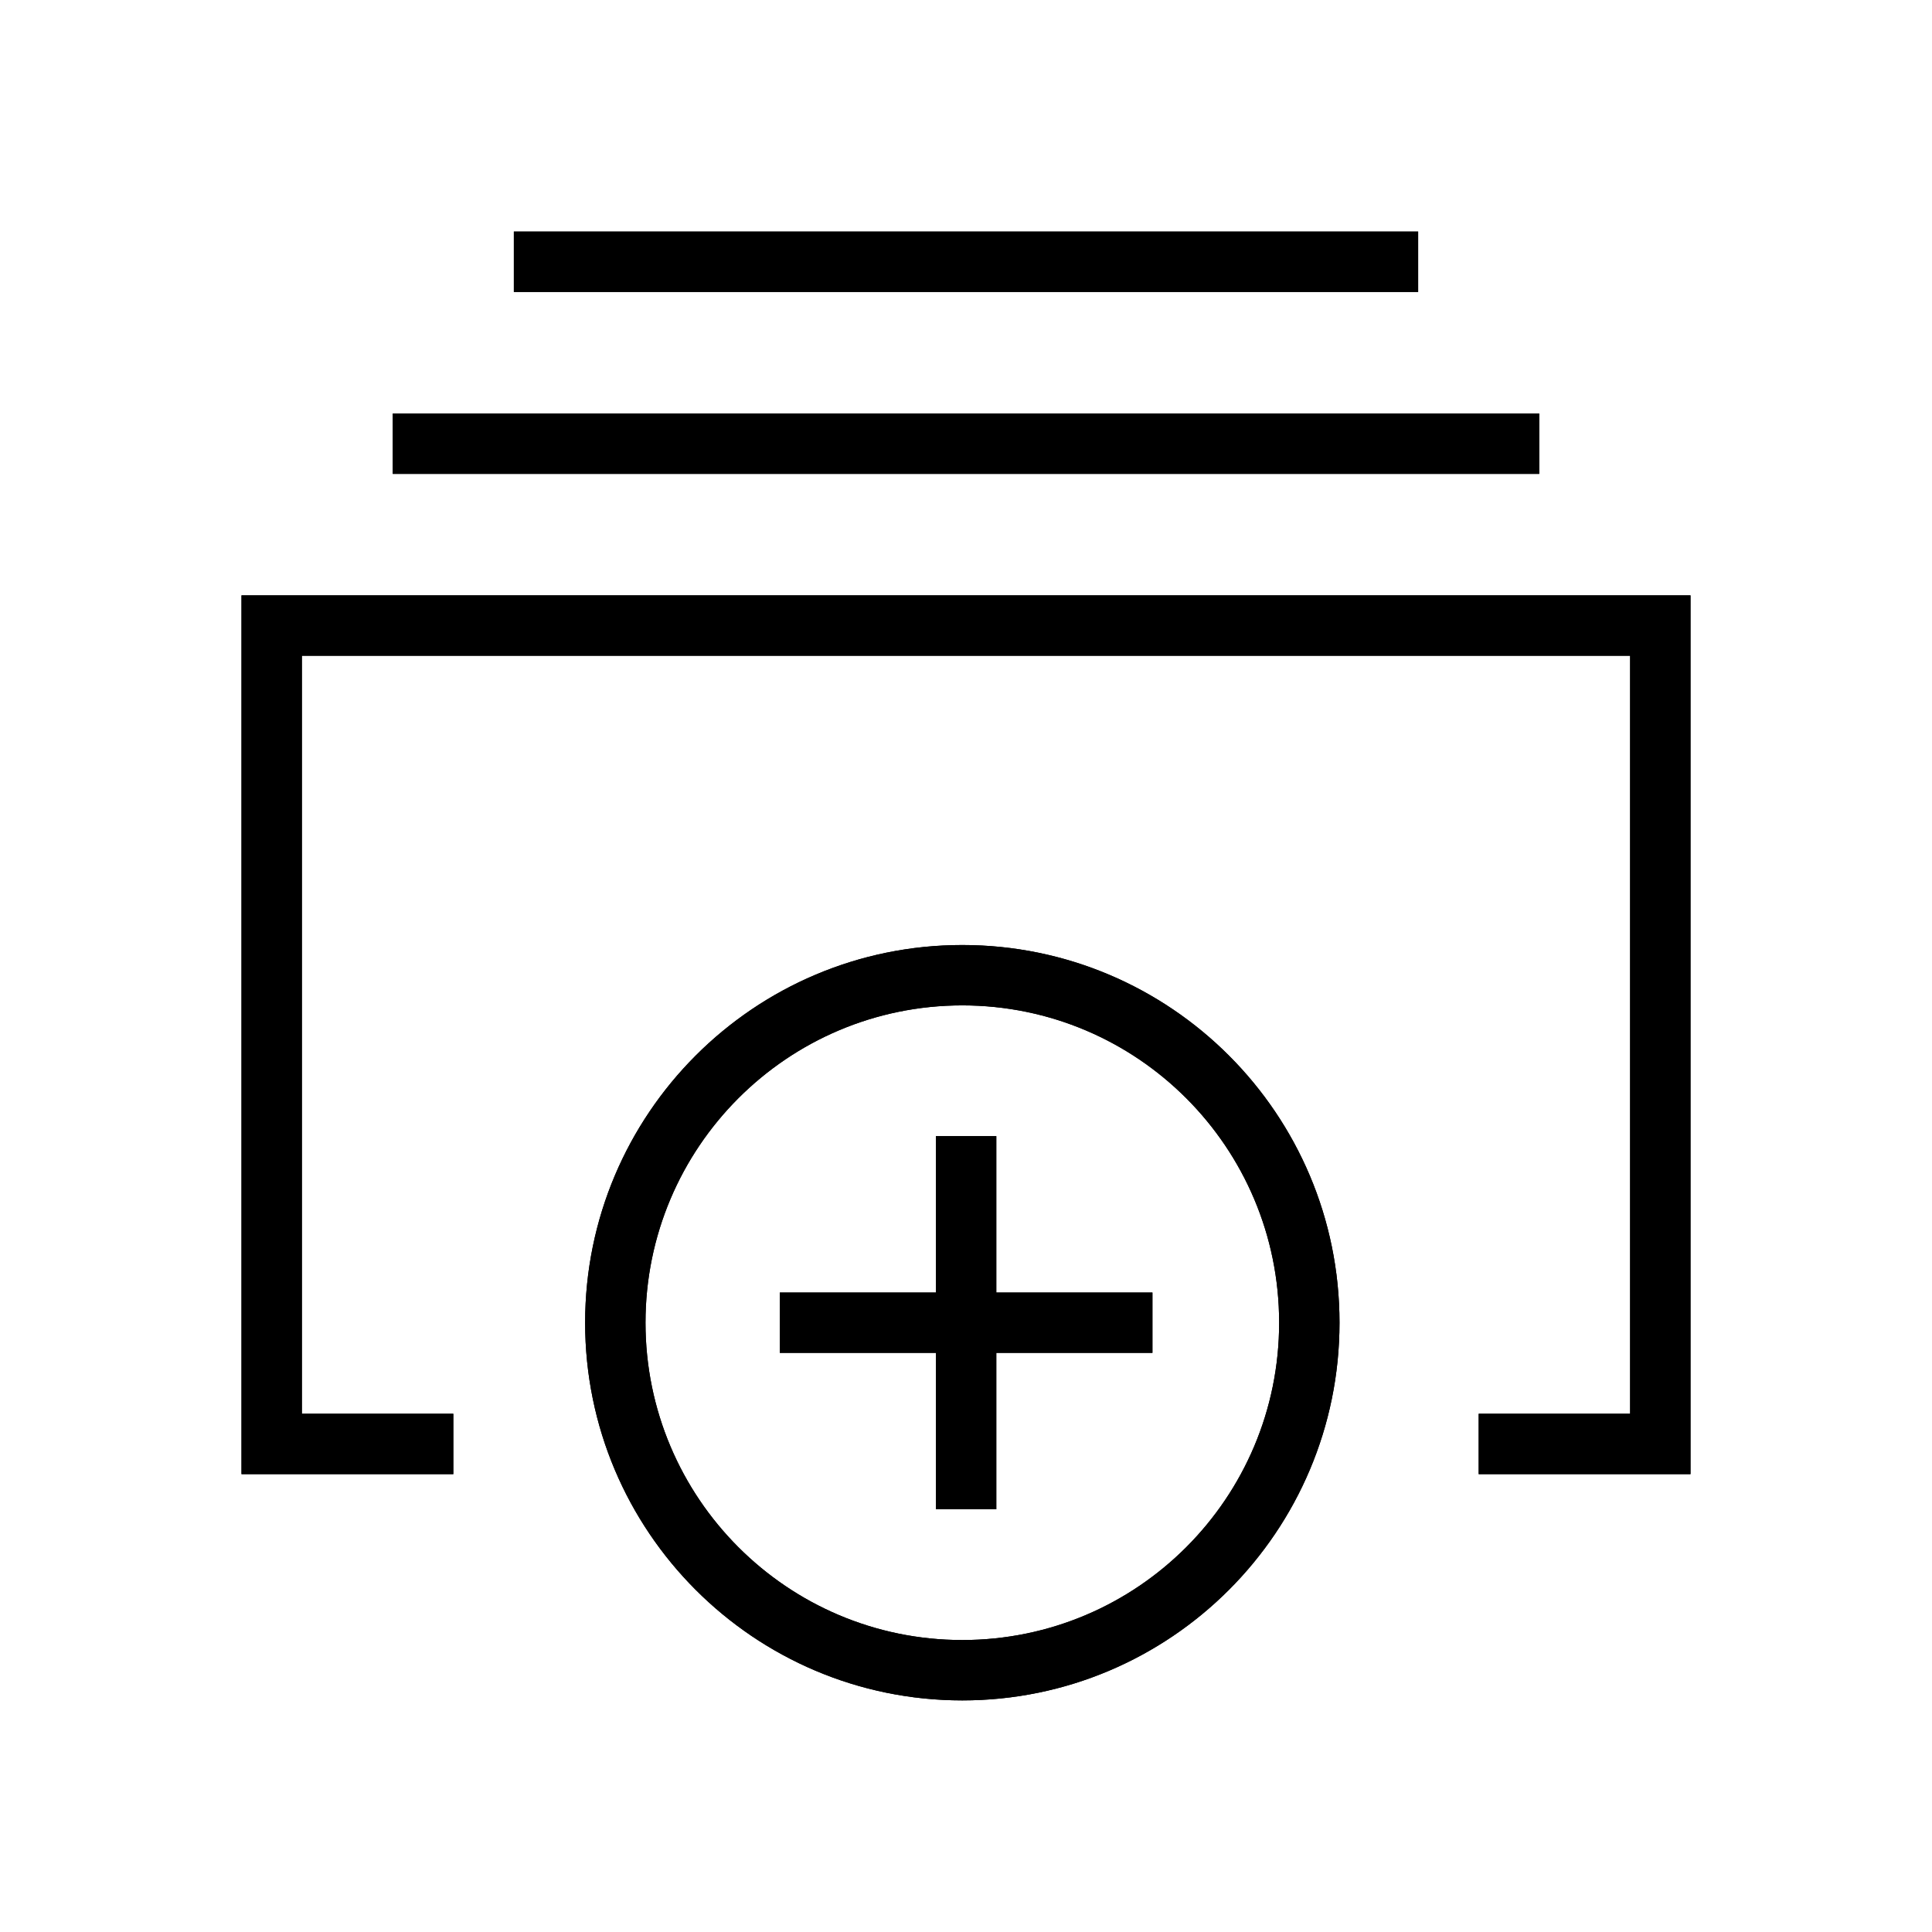 <svg xmlns="http://www.w3.org/2000/svg" width="64" height="64" viewBox="0 0 64 64">
  <g fill="none" fill-rule="evenodd">
    <path fill="#000" fill-rule="nonzero" d="M33.004,49.997 L31.004,49.997 L31.004,37.636 L33.004,37.636 L33.004,49.997 Z M38.176,42.816 L38.176,44.816 L25.833,44.816 L25.833,42.816 L38.176,42.816 Z M10,46.833 L15.017,46.833 L15.017,48.833 L8,48.833 L8,19.723 L56,19.723 L56,48.833 L48.983,48.833 L48.983,46.833 L54,46.833 L54,21.723 L10,21.723 L10,46.833 Z M13.011,15.698 L13.011,13.698 L50.989,13.698 L50.989,15.698 L13.011,15.698 Z M17.022,9.672 L17.022,7.672 L46.978,7.672 L46.978,9.672 L17.022,9.672 Z M31.878,56.328 C24.977,56.328 19.383,50.726 19.383,43.816 C19.383,36.907 24.977,31.305 31.878,31.305 C38.779,31.305 44.373,36.907 44.373,43.816 C44.373,50.726 38.779,56.328 31.878,56.328 Z M31.878,54.328 C37.674,54.328 42.373,49.622 42.373,43.816 C42.373,38.01 37.674,33.305 31.878,33.305 C26.082,33.305 21.383,38.01 21.383,43.816 C21.383,49.622 26.082,54.328 31.878,54.328 Z"/>
    <path fill="#000" fill-rule="nonzero" d="M33.004,49.997 L31.004,49.997 L31.004,37.636 L33.004,37.636 L33.004,49.997 Z M38.176,42.816 L38.176,44.816 L25.833,44.816 L25.833,42.816 L38.176,42.816 Z M10,46.833 L15.017,46.833 L15.017,48.833 L8,48.833 L8,19.723 L56,19.723 L56,48.833 L48.983,48.833 L48.983,46.833 L54,46.833 L54,21.723 L10,21.723 L10,46.833 Z M13.011,15.698 L13.011,13.698 L50.989,13.698 L50.989,15.698 L13.011,15.698 Z M17.022,9.672 L17.022,7.672 L46.978,7.672 L46.978,9.672 L17.022,9.672 Z M31.878,56.328 C24.977,56.328 19.383,50.726 19.383,43.816 C19.383,36.907 24.977,31.305 31.878,31.305 C38.779,31.305 44.373,36.907 44.373,43.816 C44.373,50.726 38.779,56.328 31.878,56.328 Z M31.878,54.328 C37.674,54.328 42.373,49.622 42.373,43.816 C42.373,38.01 37.674,33.305 31.878,33.305 C26.082,33.305 21.383,38.01 21.383,43.816 C21.383,49.622 26.082,54.328 31.878,54.328 Z"/>
  </g>
</svg>
